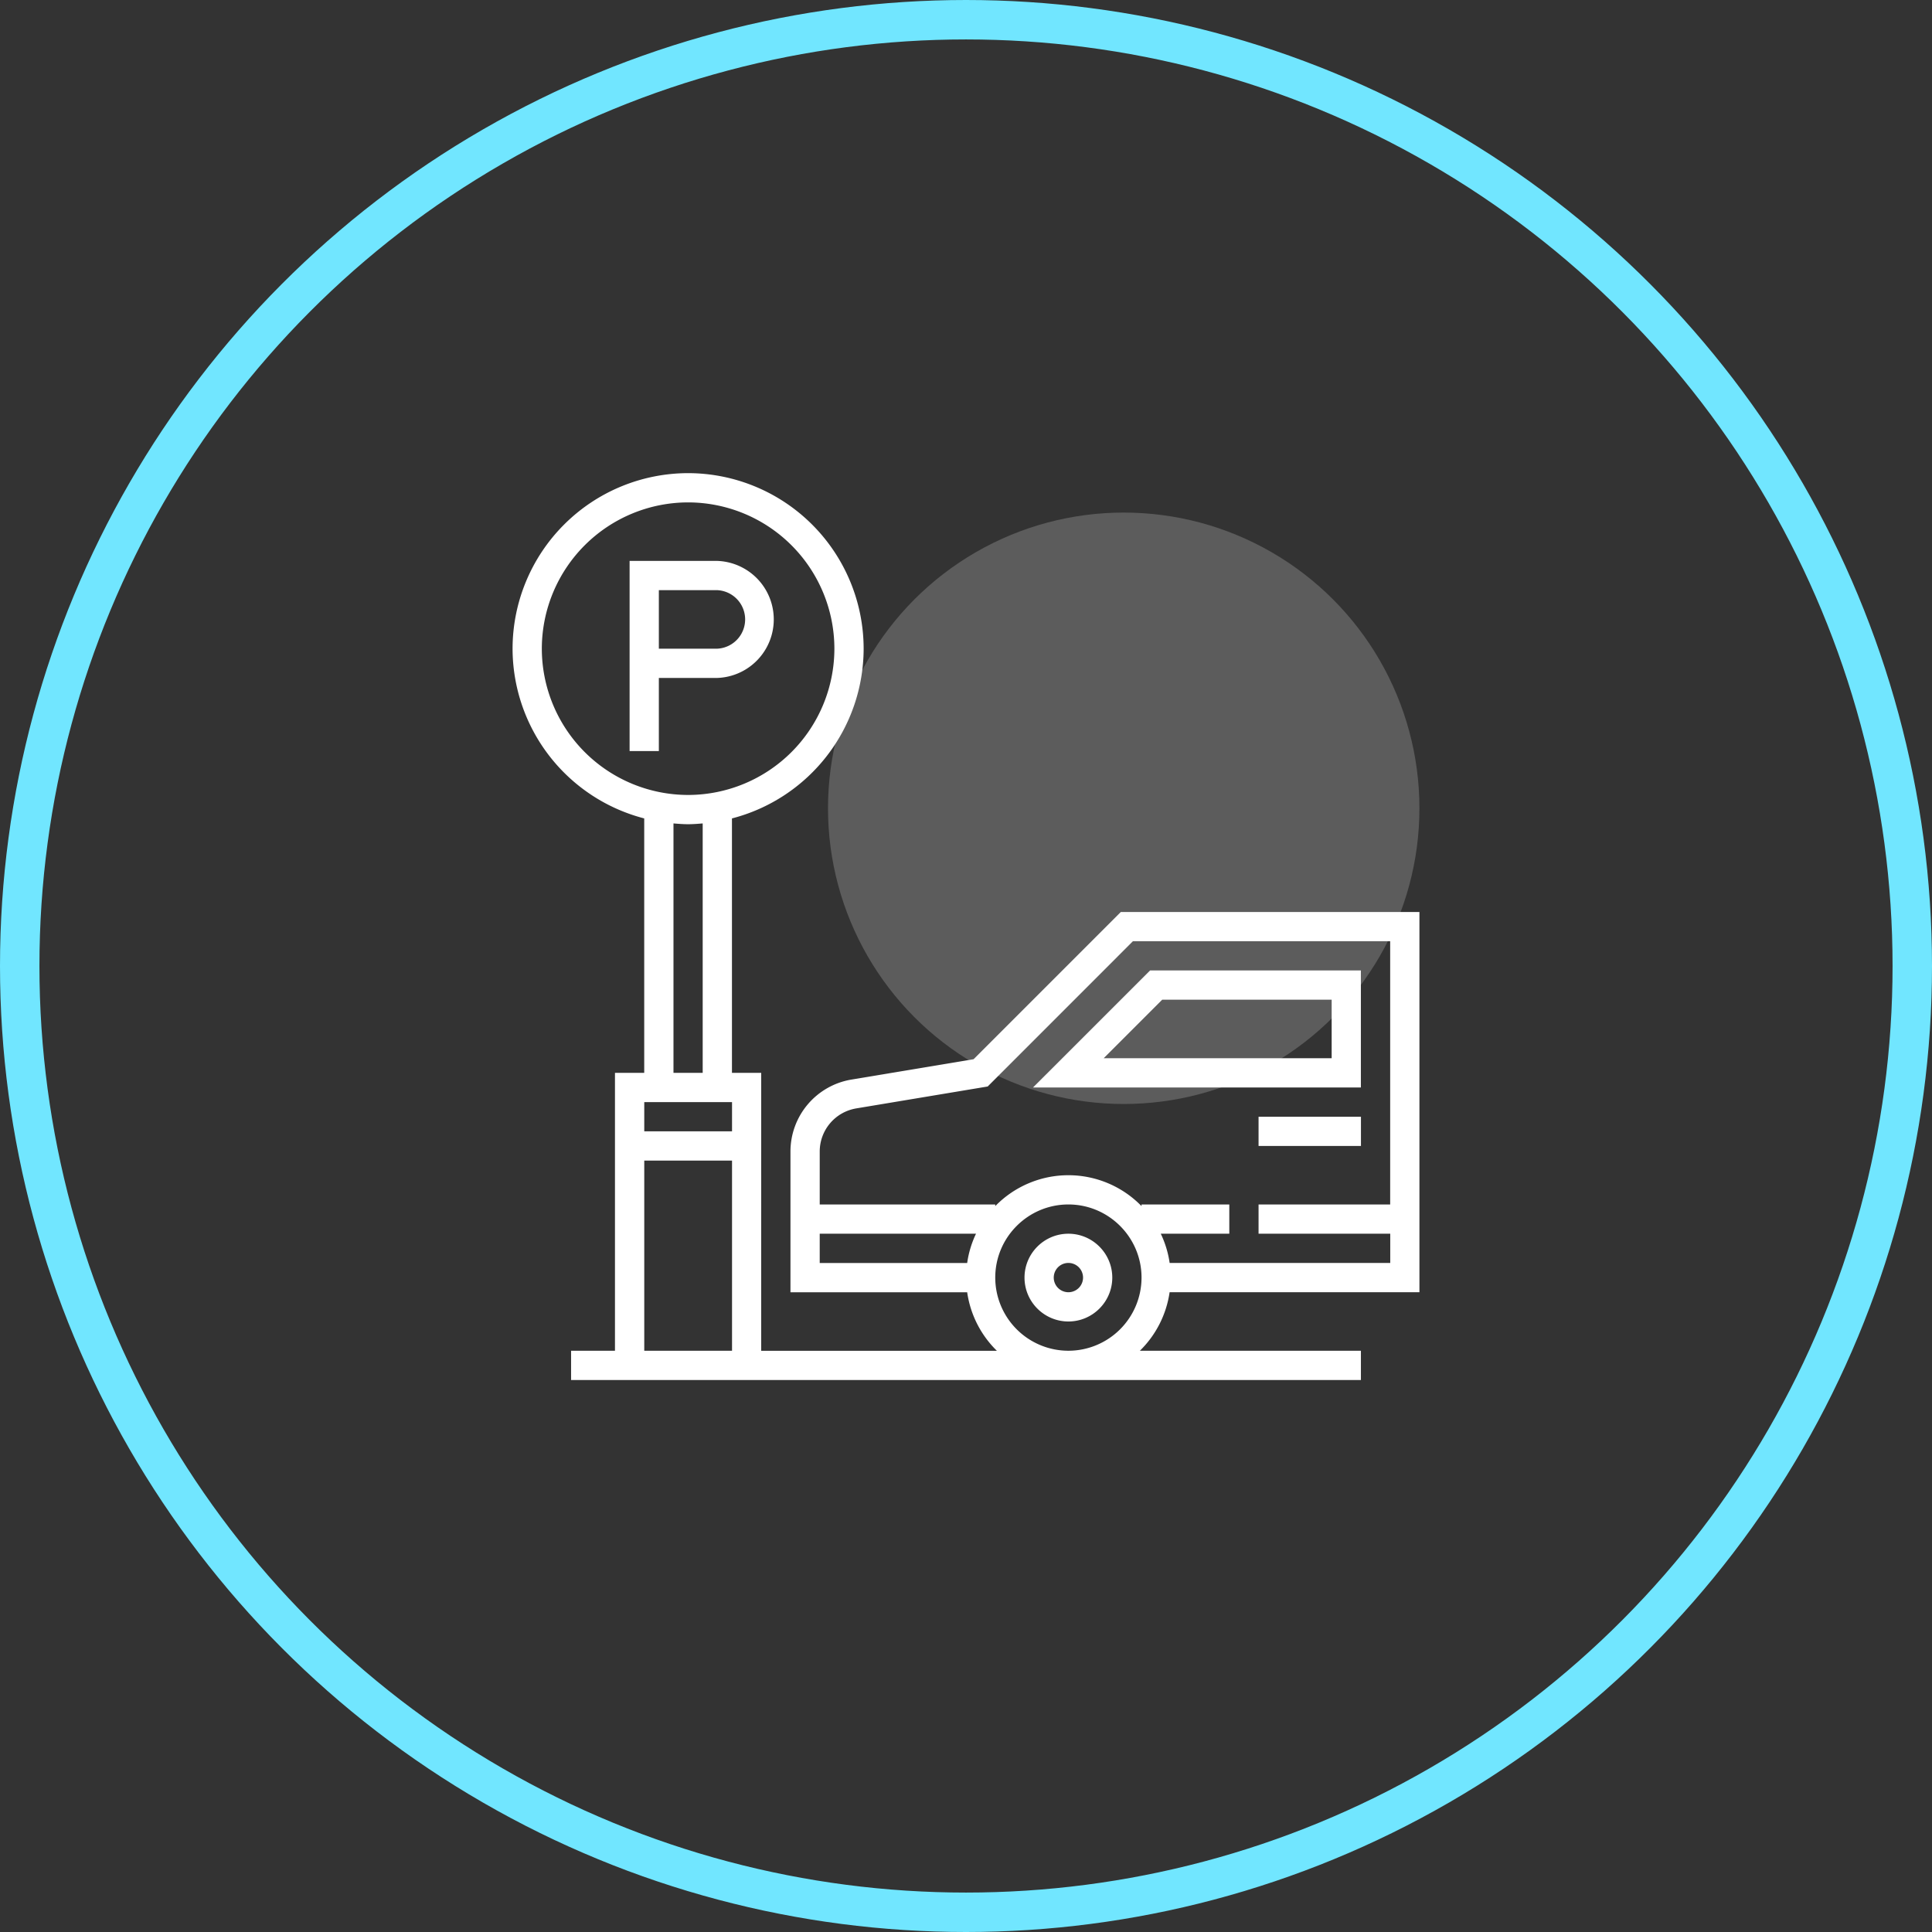 <svg width="49" height="49" fill="none" xmlns="http://www.w3.org/2000/svg"><rect width="100%" height="100%" fill="#333333" stroke="none"/><circle cx="24.5" cy="24.5" r="24" stroke="#71E6FF"/><path d="M18.194 14.226h-2.226v4.822h.742v-1.854h1.484a1.485 1.485 0 000-2.968zm0 2.226H16.71v-1.484h1.484a.743.743 0 010 1.484z" fill="#fff"/><path d="M36 32.774V23.13h-7.573l-3.734 3.734-3.095.516a1.85 1.85 0 00-1.55 1.83v3.565h4.482c.083.577.354 1.094.753 1.484h-5.977V27.21h-.742v-6.453a4.455 4.455 0 003.34-4.305A4.457 4.457 0 0017.451 12 4.457 4.457 0 0013 16.452a4.455 4.455 0 003.339 4.305v6.453h-.742v7.048h-1.113V35h20.032v-.742H28.91c.399-.39.67-.907.754-1.484H36zM13.742 16.452a3.714 3.714 0 013.71-3.71 3.714 3.714 0 013.71 3.71 3.714 3.714 0 01-3.71 3.71 3.714 3.714 0 01-3.71-3.71zm4.08 4.432v6.326h-.741v-6.326c.122.01.245.02.37.02.126 0 .249-.01.372-.02zm.742 13.374H16.34v-4.823h2.226v4.823zm0-5.565H16.34v-.741h2.226v.741zm5.966 3.34h-3.74v-.743h3.964c-.11.231-.187.48-.224.742zm2.567 2.225a1.857 1.857 0 01-1.855-1.855c0-1.022.832-1.855 1.855-1.855 1.022 0 1.855.833 1.855 1.855a1.857 1.857 0 01-1.855 1.855zm1.855-3.71v.042a2.587 2.587 0 00-3.71 0v-.042H20.79v-1.34c0-.546.391-1.007.93-1.097l3.33-.555 3.684-3.685h6.524v6.677H31.92v.742h3.34v.742h-5.595a2.576 2.576 0 00-.225-.742h1.738v-.742h-2.225z" fill="#fff"/><path d="M29.169 24.613L26.2 27.581h8.315v-2.968h-5.347zm4.605 2.226h-5.782l1.484-1.484h4.298v1.484zm-6.677 4.451c-.614 0-1.113.5-1.113 1.113 0 .614.5 1.113 1.113 1.113s1.113-.5 1.113-1.113-.5-1.113-1.113-1.113zm0 1.484a.371.371 0 110-.743.371.371 0 010 .743zm7.419-4.451H31.92v.741h2.597v-.741z" fill="#fff"/><circle opacity=".2" cx="28.5" cy="20.5" r="7.5" fill="#fff"/></svg>